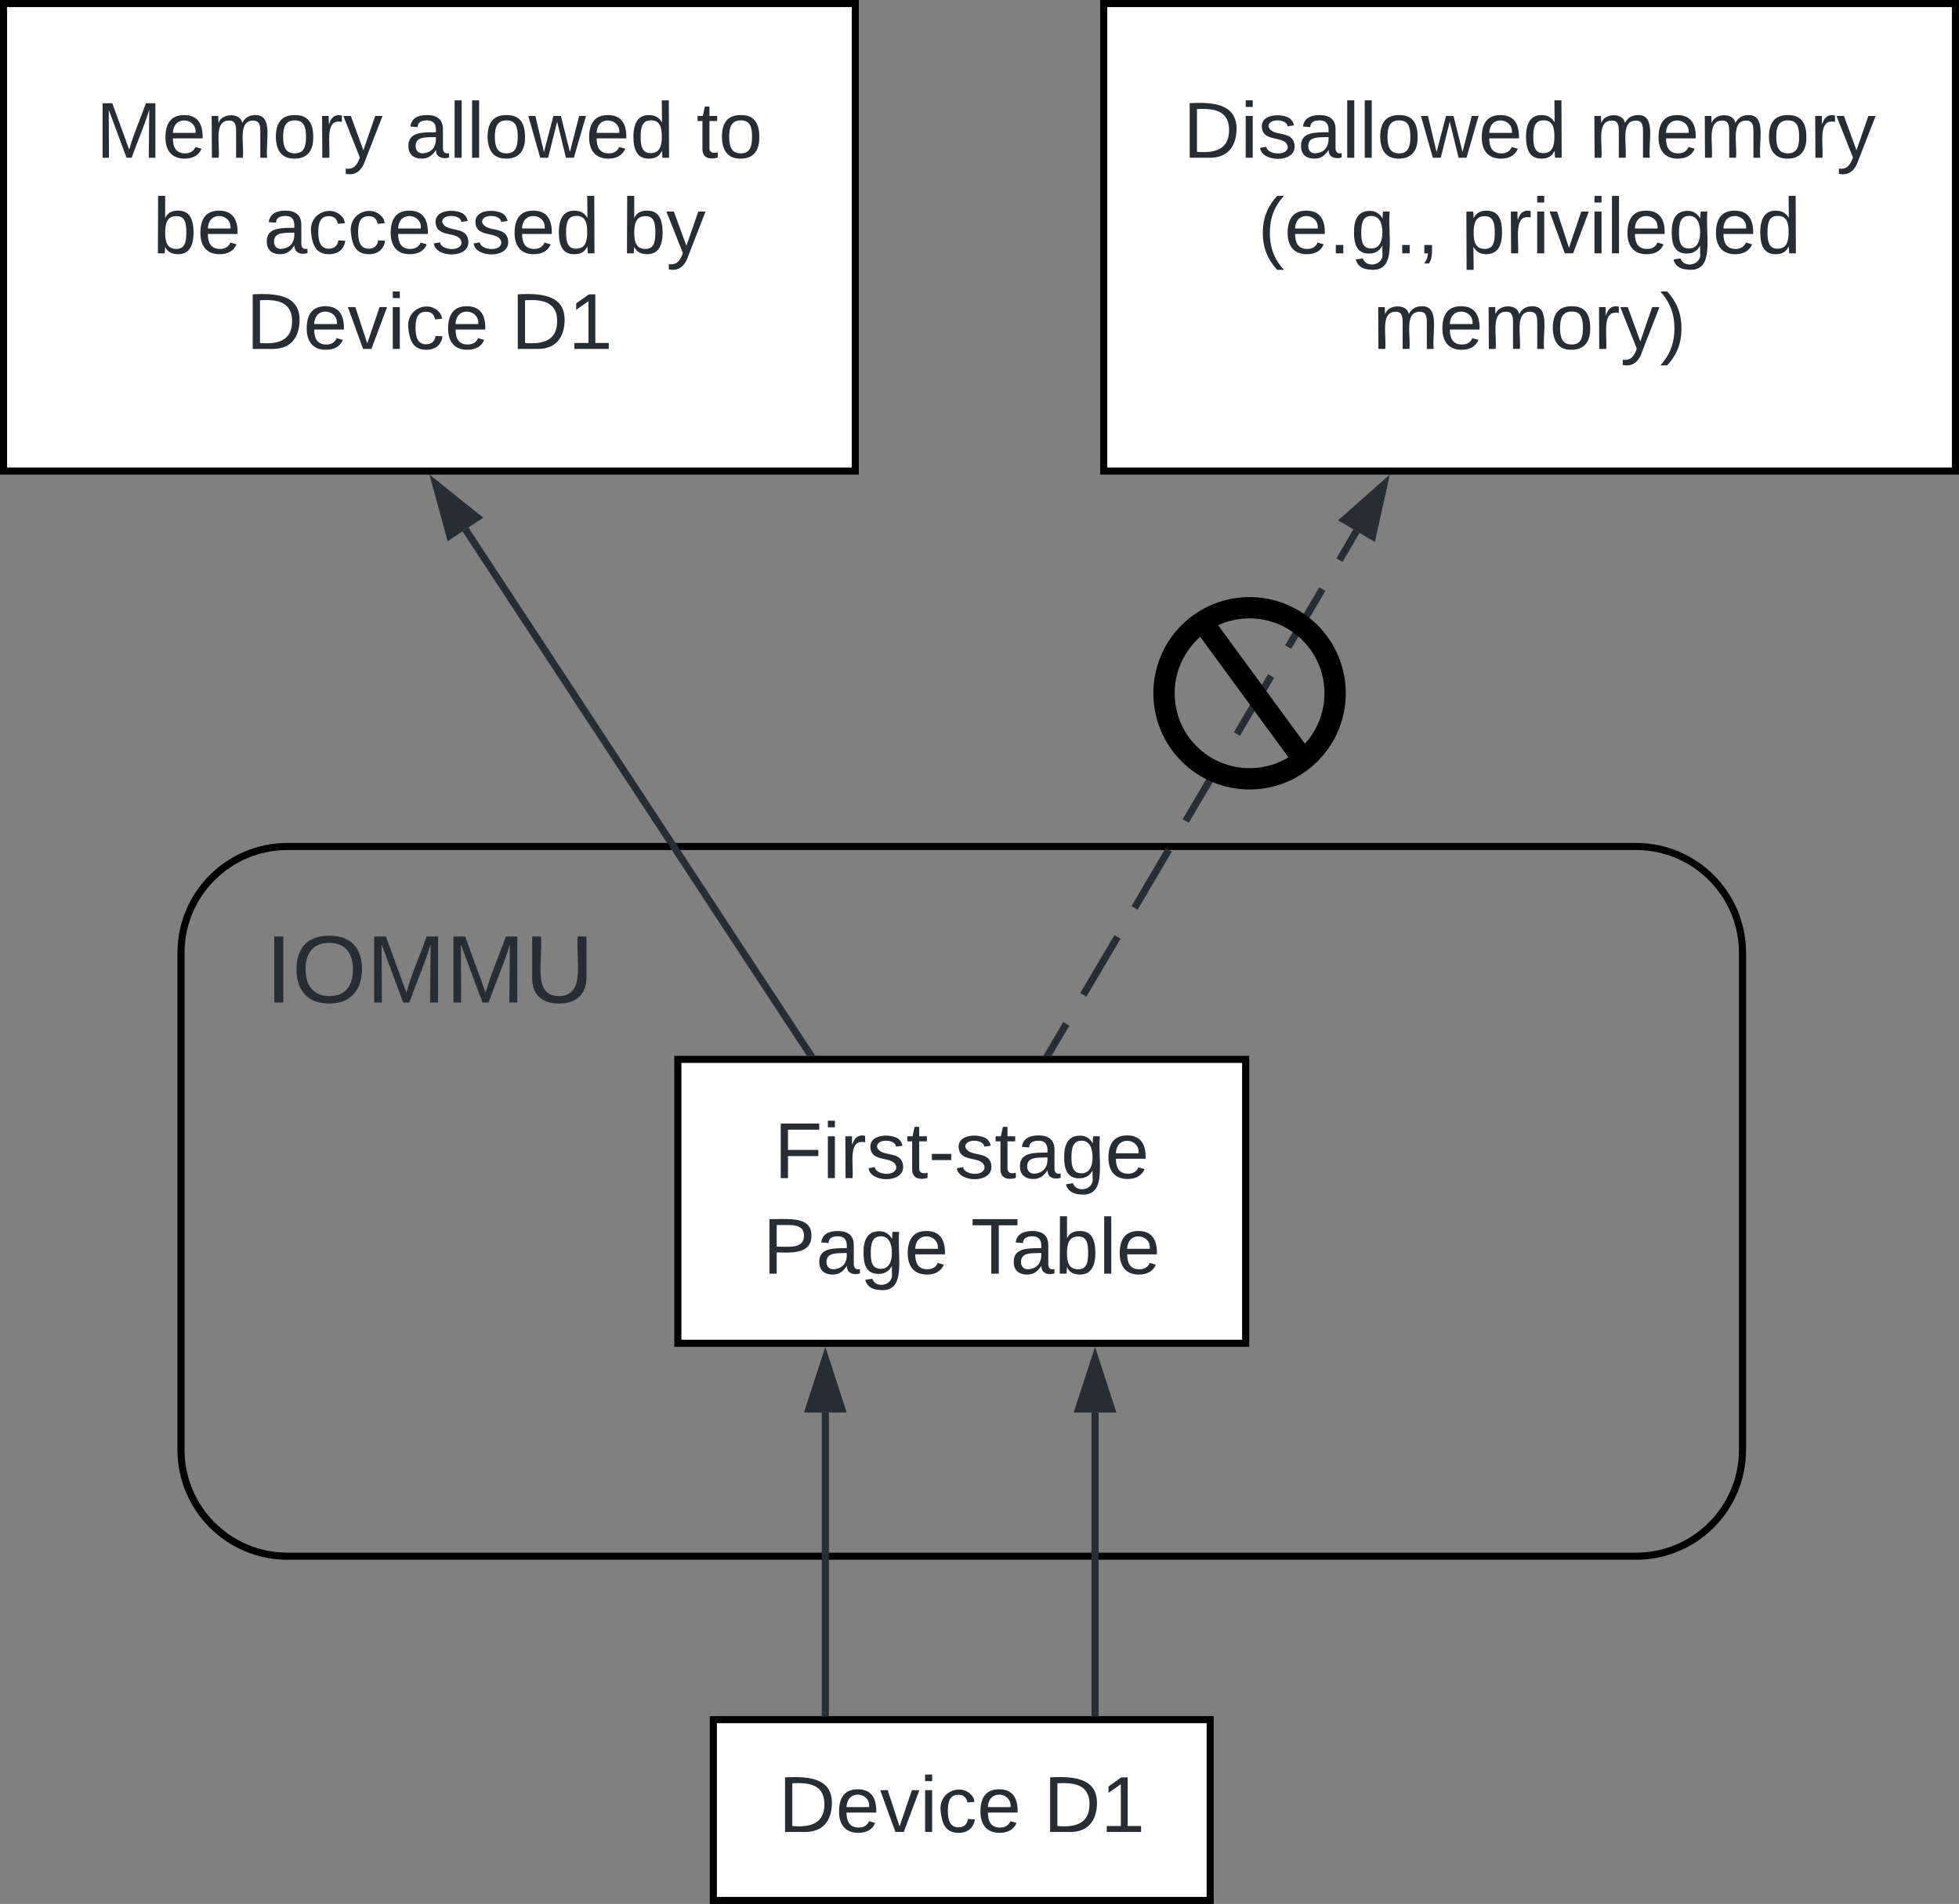 <svg xmlns="http://www.w3.org/2000/svg" xmlns:xlink="http://www.w3.org/1999/xlink" xmlns:lucid="lucid" width="552" height="536.53"><rect width="100%" height="100%" fill="#808080" stroke="none"/><g transform="translate(-2559 -41.733)" lucid:page-tab-id="uAxj0TO~3.Aj"><path d="M3020 280.27c16.57 0 30 13.43 30 30v140c0 16.56-13.43 30-30 30h-380c-16.57 0-30-13.44-30-30v-140c0-16.57 13.43-30 30-30z" stroke="#000" stroke-width="2" fill-opacity="0"/><path d="M2750 340.27h160v80h-160z" stroke="#000" stroke-width="2" fill="#fff"/><use xlink:href="#a" transform="matrix(1,0,0,1,2762,352.267) translate(15.131 21.456)"/><use xlink:href="#b" transform="matrix(1,0,0,1,2762,352.267) translate(11.951 48.389)"/><use xlink:href="#c" transform="matrix(1,0,0,1,2762,352.267) translate(70.556 48.389)"/><path d="M2760 526.33h140v50.94h-140z" stroke="#000" stroke-width="2" fill="#fff"/><use xlink:href="#d" transform="matrix(1,0,0,1,2772,538.333) translate(6.347 19.643)"/><use xlink:href="#e" transform="matrix(1,0,0,1,2772,538.333) translate(81.037 19.643)"/><path d="M2610 295.53h140V340h-140z" stroke="#000" stroke-opacity="0" stroke-width="2" fill="#fff" fill-opacity="0"/><use xlink:href="#f" transform="matrix(1,0,0,1,2615,300.533) translate(18.803 23.699)"/><path d="M2791.56 524.33v-84.56" stroke="#282c33" stroke-width="2" fill="none"/><path d="M2792.53 525.33h-1.95v-1.02h1.95z" stroke="#282c33" stroke-width=".05" fill="#282c33"/><path d="M2791.56 424.5l4.63 14.27h-9.28z" stroke="#282c33" stroke-width="2" fill="#282c33"/><path d="M2867.56 524.33v-84.56" stroke="#282c33" stroke-width="2" fill="none"/><path d="M2868.53 525.33h-1.95v-1.02h1.95z" stroke="#282c33" stroke-width=".05" fill="#282c33"/><path d="M2867.56 424.5l4.63 14.27h-9.28z" stroke="#282c33" stroke-width="2" fill="#282c33"/><path d="M2870 42.73h240v131.74h-240z" stroke="#000" stroke-width="2" fill="#fff"/><use xlink:href="#g" transform="matrix(1,0,0,1,2882,54.733) translate(10.367 31.456)"/><use xlink:href="#h" transform="matrix(1,0,0,1,2882,54.733) translate(124.771 31.456)"/><use xlink:href="#i" transform="matrix(1,0,0,1,2882,54.733) translate(31.471 58.389)"/><use xlink:href="#j" transform="matrix(1,0,0,1,2882,54.733) translate(88.766 58.389)"/><use xlink:href="#k" transform="matrix(1,0,0,1,2882,54.733) translate(63.859 85.322)"/><path d="M2560 42.73h240v131.74h-240z" stroke="#000" stroke-width="2" fill="#fff"/><use xlink:href="#l" transform="matrix(1,0,0,1,2572,54.733) translate(14.045 31.456)"/><use xlink:href="#m" transform="matrix(1,0,0,1,2572,54.733) translate(101.142 31.456)"/><use xlink:href="#n" transform="matrix(1,0,0,1,2572,54.733) translate(183.251 31.456)"/><use xlink:href="#o" transform="matrix(1,0,0,1,2572,54.733) translate(30.068 58.389)"/><use xlink:href="#p" transform="matrix(1,0,0,1,2572,54.733) translate(61.241 58.389)"/><use xlink:href="#q" transform="matrix(1,0,0,1,2572,54.733) translate(162.241 58.389)"/><use xlink:href="#r" transform="matrix(1,0,0,1,2572,54.733) translate(56.347 85.322)"/><use xlink:href="#e" transform="matrix(1,0,0,1,2572,54.733) translate(131.037 85.322)"/><path d="M2787 338.43l-96.84-147.5" stroke="#282c33" stroke-width="2" fill="none"/><path d="M2788.72 339.27h-2.33l-.22-.33 1.63-1.07z" stroke="#282c33" stroke-width=".05" fill="#282c33"/><path d="M2681.78 178.17l11.7 9.38-7.75 5.1z" stroke="#282c33" stroke-width="2" fill="#282c33"/><path d="M2854.66 338.4l4.8-8.16m4.8-8.17l9.63-16.33m4.8-8.17l9.62-16.33m4.8-8.17l9.63-16.33m4.8-8.17l9.63-16.33m4.8-8.17l9.63-16.33m4.82-8.16l4.8-8.17" stroke="#282c33" stroke-width="2" fill="none"/><path d="M2855.5 338.88l-.22.4h-2.26l.8-1.4z" stroke="#282c33" stroke-width=".05" fill="#282c33"/><path d="M2948.98 178.25l-3.25 14.65-8-4.7z" stroke="#282c33" stroke-width="2" fill="#282c33"/><g><path d="M2928.14 254.14c-9.4 9.42-24.68 9.42-34.1 0-9.4-9.4-9.4-24.68 0-34.1 9.42-9.4 24.7-9.4 34.1 0 9.42 9.42 9.42 24.7 0 34.1z" stroke="#000" stroke-width="6" fill-opacity="0"/></g><g><path d="M2896.5 215.16l29.18 39.86" stroke="#000" stroke-width="6" fill="none"/></g><defs><path fill="#282c33" d="M63-220v92h138v28H63V0H30v-248h175v28H63" id="s"/><path fill="#282c33" d="M24-231v-30h32v30H24zM24 0v-190h32V0H24" id="t"/><path fill="#282c33" d="M114-163C36-179 61-72 57 0H25l-1-190h30c1 12-1 29 2 39 6-27 23-49 58-41v29" id="u"/><path fill="#282c33" d="M135-143c-3-34-86-38-87 0 15 53 115 12 119 90S17 21 10-45l28-5c4 36 97 45 98 0-10-56-113-15-118-90-4-57 82-63 122-42 12 7 21 19 24 35" id="v"/><path fill="#282c33" d="M59-47c-2 24 18 29 38 22v24C64 9 27 4 27-40v-127H5v-23h24l9-43h21v43h35v23H59v120" id="w"/><path fill="#282c33" d="M16-82v-28h88v28H16" id="x"/><path fill="#282c33" d="M141-36C126-15 110 5 73 4 37 3 15-17 15-53c-1-64 63-63 125-63 3-35-9-54-41-54-24 1-41 7-42 31l-33-3c5-37 33-52 76-52 45 0 72 20 72 64v82c-1 20 7 32 28 27v20c-31 9-61-2-59-35zM48-53c0 20 12 33 32 33 41-3 63-29 60-74-43 2-92-5-92 41" id="y"/><path fill="#282c33" d="M177-190C167-65 218 103 67 71c-23-6-38-20-44-43l32-5c15 47 100 32 89-28v-30C133-14 115 1 83 1 29 1 15-40 15-95c0-56 16-97 71-98 29-1 48 16 59 35 1-10 0-23 2-32h30zM94-22c36 0 50-32 50-73 0-42-14-75-50-75-39 0-46 34-46 75s6 73 46 73" id="z"/><path fill="#282c33" d="M100-194c63 0 86 42 84 106H49c0 40 14 67 53 68 26 1 43-12 49-29l28 8c-11 28-37 45-77 45C44 4 14-33 15-96c1-61 26-98 85-98zm52 81c6-60-76-77-97-28-3 7-6 17-6 28h103" id="A"/><g id="a"><use transform="matrix(0.062,0,0,0.062,0,0)" xlink:href="#s"/><use transform="matrix(0.062,0,0,0.062,13.654,0)" xlink:href="#t"/><use transform="matrix(0.062,0,0,0.062,18.579,0)" xlink:href="#u"/><use transform="matrix(0.062,0,0,0.062,25.998,0)" xlink:href="#v"/><use transform="matrix(0.062,0,0,0.062,37.22,0)" xlink:href="#w"/><use transform="matrix(0.062,0,0,0.062,43.455,0)" xlink:href="#x"/><use transform="matrix(0.062,0,0,0.062,50.874,0)" xlink:href="#v"/><use transform="matrix(0.062,0,0,0.062,62.096,0)" xlink:href="#w"/><use transform="matrix(0.062,0,0,0.062,68.331,0)" xlink:href="#y"/><use transform="matrix(0.062,0,0,0.062,80.8,0)" xlink:href="#z"/><use transform="matrix(0.062,0,0,0.062,93.269,0)" xlink:href="#A"/></g><path fill="#282c33" d="M30-248c87 1 191-15 191 75 0 78-77 80-158 76V0H30v-248zm33 125c57 0 124 11 124-50 0-59-68-47-124-48v98" id="B"/><g id="b"><use transform="matrix(0.062,0,0,0.062,0,0)" xlink:href="#B"/><use transform="matrix(0.062,0,0,0.062,14.963,0)" xlink:href="#y"/><use transform="matrix(0.062,0,0,0.062,27.432,0)" xlink:href="#z"/><use transform="matrix(0.062,0,0,0.062,39.901,0)" xlink:href="#A"/></g><path fill="#282c33" d="M127-220V0H93v-220H8v-28h204v28h-85" id="C"/><path fill="#282c33" d="M115-194c53 0 69 39 70 98 0 66-23 100-70 100C84 3 66-7 56-30L54 0H23l1-261h32v101c10-23 28-34 59-34zm-8 174c40 0 45-34 45-75 0-40-5-75-45-74-42 0-51 32-51 76 0 43 10 73 51 73" id="D"/><path fill="#282c33" d="M24 0v-261h32V0H24" id="E"/><g id="c"><use transform="matrix(0.062,0,0,0.062,0,0)" xlink:href="#C"/><use transform="matrix(0.062,0,0,0.062,11.16,0)" xlink:href="#y"/><use transform="matrix(0.062,0,0,0.062,23.629,0)" xlink:href="#D"/><use transform="matrix(0.062,0,0,0.062,36.098,0)" xlink:href="#E"/><use transform="matrix(0.062,0,0,0.062,41.023,0)" xlink:href="#A"/></g><path fill="#282c33" d="M30-248c118-7 216 8 213 122C240-48 200 0 122 0H30v-248zM63-27c89 8 146-16 146-99s-60-101-146-95v194" id="F"/><path fill="#282c33" d="M108 0H70L1-190h34L89-25l56-165h34" id="G"/><path fill="#282c33" d="M96-169c-40 0-48 33-48 73s9 75 48 75c24 0 41-14 43-38l32 2c-6 37-31 61-74 61-59 0-76-41-82-99-10-93 101-131 147-64 4 7 5 14 7 22l-32 3c-4-21-16-35-41-35" id="H"/><g id="d"><use transform="matrix(0.062,0,0,0.062,0,0)" xlink:href="#F"/><use transform="matrix(0.062,0,0,0.062,16.148,0)" xlink:href="#A"/><use transform="matrix(0.062,0,0,0.062,28.617,0)" xlink:href="#G"/><use transform="matrix(0.062,0,0,0.062,39.839,0)" xlink:href="#t"/><use transform="matrix(0.062,0,0,0.062,44.764,0)" xlink:href="#H"/><use transform="matrix(0.062,0,0,0.062,55.986,0)" xlink:href="#A"/></g><path fill="#282c33" d="M27 0v-27h64v-190l-56 39v-29l58-41h29v221h61V0H27" id="I"/><g id="e"><use transform="matrix(0.062,0,0,0.062,0,0)" xlink:href="#F"/><use transform="matrix(0.062,0,0,0.062,16.148,0)" xlink:href="#I"/></g><path fill="#282c33" d="M33 0v-248h34V0H33" id="J"/><path fill="#282c33" d="M140-251c81 0 123 46 123 126C263-46 219 4 140 4 59 4 17-45 17-125s42-126 123-126zm0 227c63 0 89-41 89-101s-29-99-89-99c-61 0-89 39-89 99S79-25 140-24" id="K"/><path fill="#282c33" d="M240 0l2-218c-23 76-54 145-80 218h-23L58-218 59 0H30v-248h44l77 211c21-75 51-140 76-211h43V0h-30" id="L"/><path fill="#282c33" d="M232-93c-1 65-40 97-104 97C67 4 28-28 28-90v-158h33c8 89-33 224 67 224 102 0 64-133 71-224h33v155" id="M"/><g id="f"><use transform="matrix(0.075,0,0,0.075,0,0)" xlink:href="#J"/><use transform="matrix(0.075,0,0,0.075,7.469,0)" xlink:href="#K"/><use transform="matrix(0.075,0,0,0.075,28.383,0)" xlink:href="#L"/><use transform="matrix(0.075,0,0,0.075,50.715,0)" xlink:href="#L"/><use transform="matrix(0.075,0,0,0.075,73.048,0)" xlink:href="#M"/></g><path fill="#282c33" d="M100-194c62-1 85 37 85 99 1 63-27 99-86 99S16-35 15-95c0-66 28-99 85-99zM99-20c44 1 53-31 53-75 0-43-8-75-51-75s-53 32-53 75 10 74 51 75" id="N"/><path fill="#282c33" d="M206 0h-36l-40-164L89 0H53L-1-190h32L70-26l43-164h34l41 164 42-164h31" id="O"/><path fill="#282c33" d="M85-194c31 0 48 13 60 33l-1-100h32l1 261h-30c-2-10 0-23-3-31C134-8 116 4 85 4 32 4 16-35 15-94c0-66 23-100 70-100zm9 24c-40 0-46 34-46 75 0 40 6 74 45 74 42 0 51-32 51-76 0-42-9-74-50-73" id="P"/><g id="g"><use transform="matrix(0.062,0,0,0.062,0,0)" xlink:href="#F"/><use transform="matrix(0.062,0,0,0.062,16.148,0)" xlink:href="#t"/><use transform="matrix(0.062,0,0,0.062,21.073,0)" xlink:href="#v"/><use transform="matrix(0.062,0,0,0.062,32.295,0)" xlink:href="#y"/><use transform="matrix(0.062,0,0,0.062,44.764,0)" xlink:href="#E"/><use transform="matrix(0.062,0,0,0.062,49.69,0)" xlink:href="#E"/><use transform="matrix(0.062,0,0,0.062,54.615,0)" xlink:href="#N"/><use transform="matrix(0.062,0,0,0.062,67.084,0)" xlink:href="#O"/><use transform="matrix(0.062,0,0,0.062,83.231,0)" xlink:href="#A"/><use transform="matrix(0.062,0,0,0.062,95.701,0)" xlink:href="#P"/></g><path fill="#282c33" d="M210-169c-67 3-38 105-44 169h-31v-121c0-29-5-50-35-48C34-165 62-65 56 0H25l-1-190h30c1 10-1 24 2 32 10-44 99-50 107 0 11-21 27-35 58-36 85-2 47 119 55 194h-31v-121c0-29-5-49-35-48" id="Q"/><path fill="#282c33" d="M179-190L93 31C79 59 56 82 12 73V49c39 6 53-20 64-50L1-190h34L92-34l54-156h33" id="R"/><g id="h"><use transform="matrix(0.062,0,0,0.062,0,0)" xlink:href="#Q"/><use transform="matrix(0.062,0,0,0.062,18.641,0)" xlink:href="#A"/><use transform="matrix(0.062,0,0,0.062,31.11,0)" xlink:href="#Q"/><use transform="matrix(0.062,0,0,0.062,49.752,0)" xlink:href="#N"/><use transform="matrix(0.062,0,0,0.062,62.221,0)" xlink:href="#u"/><use transform="matrix(0.062,0,0,0.062,69.64,0)" xlink:href="#R"/></g><path fill="#282c33" d="M87 75C49 33 22-17 22-94c0-76 28-126 65-167h31c-38 41-64 92-64 168S80 34 118 75H87" id="S"/><path fill="#282c33" d="M33 0v-38h34V0H33" id="T"/><path fill="#282c33" d="M68-38c1 34 0 65-14 84H32c9-13 17-26 17-46H33v-38h35" id="U"/><g id="i"><use transform="matrix(0.062,0,0,0.062,0,0)" xlink:href="#S"/><use transform="matrix(0.062,0,0,0.062,7.419,0)" xlink:href="#A"/><use transform="matrix(0.062,0,0,0.062,19.888,0)" xlink:href="#T"/><use transform="matrix(0.062,0,0,0.062,26.123,0)" xlink:href="#z"/><use transform="matrix(0.062,0,0,0.062,38.592,0)" xlink:href="#T"/><use transform="matrix(0.062,0,0,0.062,44.827,0)" xlink:href="#U"/></g><path fill="#282c33" d="M115-194c55 1 70 41 70 98S169 2 115 4C84 4 66-9 55-30l1 105H24l-1-265h31l2 30c10-21 28-34 59-34zm-8 174c40 0 45-34 45-75s-6-73-45-74c-42 0-51 32-51 76 0 43 10 73 51 73" id="V"/><g id="j"><use transform="matrix(0.062,0,0,0.062,0,0)" xlink:href="#V"/><use transform="matrix(0.062,0,0,0.062,12.469,0)" xlink:href="#u"/><use transform="matrix(0.062,0,0,0.062,19.888,0)" xlink:href="#t"/><use transform="matrix(0.062,0,0,0.062,24.814,0)" xlink:href="#G"/><use transform="matrix(0.062,0,0,0.062,36.036,0)" xlink:href="#t"/><use transform="matrix(0.062,0,0,0.062,40.961,0)" xlink:href="#E"/><use transform="matrix(0.062,0,0,0.062,45.886,0)" xlink:href="#A"/><use transform="matrix(0.062,0,0,0.062,58.356,0)" xlink:href="#z"/><use transform="matrix(0.062,0,0,0.062,70.825,0)" xlink:href="#A"/><use transform="matrix(0.062,0,0,0.062,83.294,0)" xlink:href="#P"/></g><path fill="#282c33" d="M33-261c38 41 65 92 65 168S71 34 33 75H2C39 34 66-17 66-93S39-220 2-261h31" id="W"/><g id="k"><use transform="matrix(0.062,0,0,0.062,0,0)" xlink:href="#Q"/><use transform="matrix(0.062,0,0,0.062,18.641,0)" xlink:href="#A"/><use transform="matrix(0.062,0,0,0.062,31.11,0)" xlink:href="#Q"/><use transform="matrix(0.062,0,0,0.062,49.752,0)" xlink:href="#N"/><use transform="matrix(0.062,0,0,0.062,62.221,0)" xlink:href="#u"/><use transform="matrix(0.062,0,0,0.062,69.64,0)" xlink:href="#R"/><use transform="matrix(0.062,0,0,0.062,80.862,0)" xlink:href="#W"/></g><g id="l"><use transform="matrix(0.062,0,0,0.062,0,0)" xlink:href="#L"/><use transform="matrix(0.062,0,0,0.062,18.641,0)" xlink:href="#A"/><use transform="matrix(0.062,0,0,0.062,31.11,0)" xlink:href="#Q"/><use transform="matrix(0.062,0,0,0.062,49.752,0)" xlink:href="#N"/><use transform="matrix(0.062,0,0,0.062,62.221,0)" xlink:href="#u"/><use transform="matrix(0.062,0,0,0.062,69.64,0)" xlink:href="#R"/></g><g id="m"><use transform="matrix(0.062,0,0,0.062,0,0)" xlink:href="#y"/><use transform="matrix(0.062,0,0,0.062,12.469,0)" xlink:href="#E"/><use transform="matrix(0.062,0,0,0.062,17.394,0)" xlink:href="#E"/><use transform="matrix(0.062,0,0,0.062,22.32,0)" xlink:href="#N"/><use transform="matrix(0.062,0,0,0.062,34.789,0)" xlink:href="#O"/><use transform="matrix(0.062,0,0,0.062,50.936,0)" xlink:href="#A"/><use transform="matrix(0.062,0,0,0.062,63.406,0)" xlink:href="#P"/></g><g id="n"><use transform="matrix(0.062,0,0,0.062,0,0)" xlink:href="#w"/><use transform="matrix(0.062,0,0,0.062,6.235,0)" xlink:href="#N"/></g><g id="o"><use transform="matrix(0.062,0,0,0.062,0,0)" xlink:href="#D"/><use transform="matrix(0.062,0,0,0.062,12.469,0)" xlink:href="#A"/></g><g id="p"><use transform="matrix(0.062,0,0,0.062,0,0)" xlink:href="#y"/><use transform="matrix(0.062,0,0,0.062,12.469,0)" xlink:href="#H"/><use transform="matrix(0.062,0,0,0.062,23.691,0)" xlink:href="#H"/><use transform="matrix(0.062,0,0,0.062,34.914,0)" xlink:href="#A"/><use transform="matrix(0.062,0,0,0.062,47.383,0)" xlink:href="#v"/><use transform="matrix(0.062,0,0,0.062,58.605,0)" xlink:href="#v"/><use transform="matrix(0.062,0,0,0.062,69.827,0)" xlink:href="#A"/><use transform="matrix(0.062,0,0,0.062,82.296,0)" xlink:href="#P"/></g><g id="q"><use transform="matrix(0.062,0,0,0.062,0,0)" xlink:href="#D"/><use transform="matrix(0.062,0,0,0.062,12.469,0)" xlink:href="#R"/></g><g id="r"><use transform="matrix(0.062,0,0,0.062,0,0)" xlink:href="#F"/><use transform="matrix(0.062,0,0,0.062,16.148,0)" xlink:href="#A"/><use transform="matrix(0.062,0,0,0.062,28.617,0)" xlink:href="#G"/><use transform="matrix(0.062,0,0,0.062,39.839,0)" xlink:href="#t"/><use transform="matrix(0.062,0,0,0.062,44.764,0)" xlink:href="#H"/><use transform="matrix(0.062,0,0,0.062,55.986,0)" xlink:href="#A"/></g></defs></g></svg>

